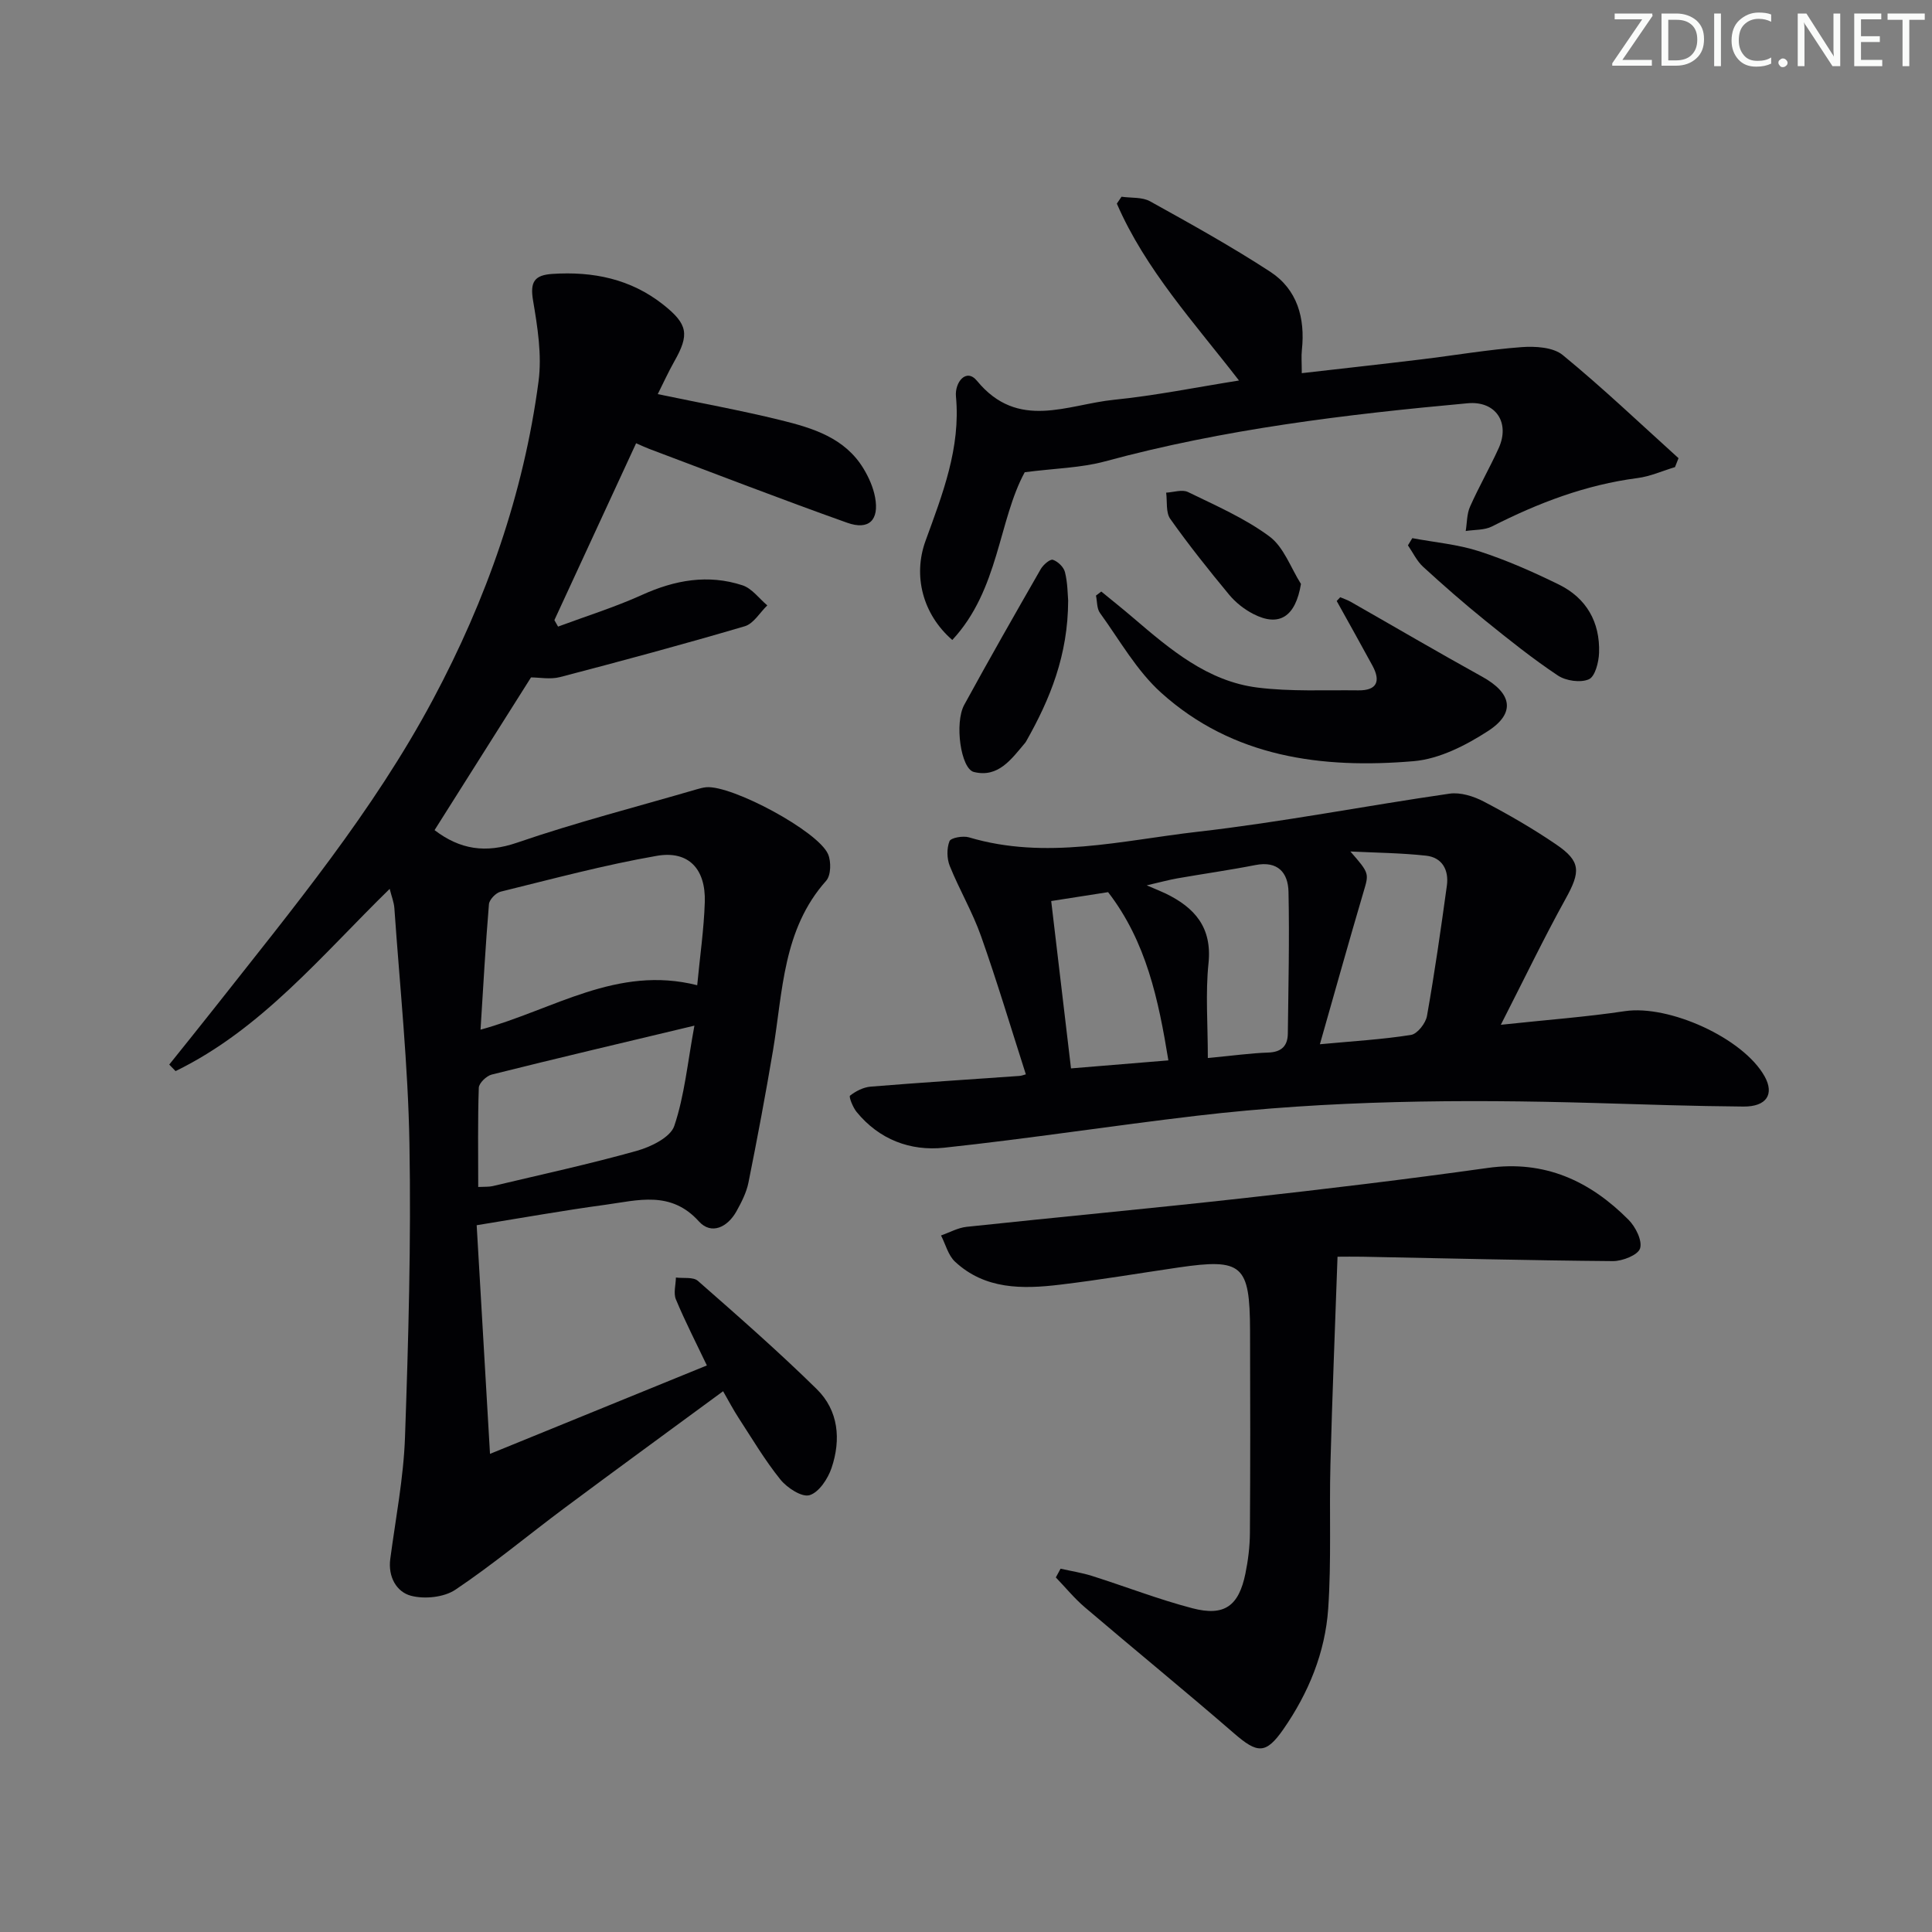 <svg enable-background="new 0 0 400 400" viewBox="0 0 400 400" xmlns="http://www.w3.org/2000/svg"><rect x="0" y="0" width="400" height="400" fill="#808080" stroke="none"/><g fill="#fafbfa"><path d="m342.2 3.2-6.3 9.2h6.1v1.2h-8.2v-.5l6.2-9.1h-5.7v-1.2h7.8v.4z"/><path d="m344 13.7v-10.9h3.1c1.6 0 3 .5 4.1 1.4 1.1 1 1.6 2.2 1.6 3.9s-.5 3-1.6 4-2.5 1.5-4.2 1.5h-3zm1.4-9.6v8.4h1.6c1.4 0 2.5-.4 3.2-1.1.8-.8 1.2-1.8 1.2-3.2s-.4-2.4-1.2-3.1-1.8-1-3.1-1z"/><path d="m356.3 2.8v10.9h-1.4v-10.9z"/><path d="m366.6 13.2c-.8.4-1.8.6-3 .6-1.6 0-2.8-.5-3.7-1.5s-1.4-2.3-1.4-3.9c0-1.7.5-3.2 1.6-4.2s2.4-1.6 4-1.6c1 0 1.9.1 2.6.4v1.5c-.8-.4-1.6-.6-2.6-.6-1.2 0-2.2.4-3 1.2s-1.1 1.9-1.1 3.3c0 1.3.4 2.3 1.1 3.1s1.6 1.1 2.8 1.1c1.1 0 2-.2 2.8-.7v1.3z"/><path d="m368.2 13c0-.3.1-.5.3-.6.2-.2.4-.3.6-.3.3 0 .5.1.7.3s.3.4.3.6-.1.5-.3.6c-.2.2-.4.3-.7.3s-.5-.1-.6-.3c-.2-.2-.3-.4-.3-.6z"/><path d="m381.1 13.7h-1.7l-5.5-8.4c-.2-.2-.3-.5-.4-.7 0 .2.1.8.1 1.5v7.6h-1.4v-10.9h1.8l5.3 8.3c.3.4.4.6.4.8 0-.3-.1-.8-.1-1.6v-7.5h1.4v10.9z"/><path d="m389.7 13.7h-5.8v-10.9h5.6v1.2h-4.2v3.5h3.9v1.2h-3.9v3.7h4.4z"/><path d="m398.4 4.1h-3.1v9.6h-1.4v-9.6h-3.1v-1.3h7.7v1.3z"/></g><path d="m98.69 253.67c.91 15.58 1.8 30.92 2.76 47.34 15.7-6.4 30.09-12.27 44.9-18.31-2.27-4.76-4.52-9.14-6.41-13.67-.54-1.29-.03-3.01 0-4.53 1.54.2 3.58-.16 4.55.69 8.34 7.32 16.7 14.64 24.61 22.41 4.53 4.45 5.04 10.46 3.07 16.31-.75 2.24-2.61 5.06-4.56 5.65-1.59.48-4.64-1.51-6.03-3.23-3.22-3.99-5.86-8.47-8.67-12.78-1.08-1.66-2-3.42-3.2-5.51-11.11 8.17-21.95 16.07-32.72 24.09-7.59 5.65-14.86 11.74-22.7 17-2.37 1.59-6.4 2-9.22 1.25-2.98-.8-4.76-3.92-4.27-7.61 1.11-8.38 2.75-16.76 3.05-25.18.71-20.26 1.28-40.56.92-60.82-.28-16.26-1.99-32.51-3.12-48.75-.09-1.24-.59-2.46-.97-3.99-14.13 13.8-26.55 29.07-44.33 37.73-.44-.45-.87-.9-1.31-1.35 3.13-3.91 6.28-7.81 9.38-11.74 16.16-20.52 32.85-40.67 45.23-63.86 11.05-20.69 18.77-42.57 21.85-65.86.72-5.46-.21-11.25-1.14-16.76-.64-3.82.27-5.23 4-5.48 8.43-.55 16.23 1.03 22.98 6.38 5.09 4.04 5.43 6.17 2.26 11.75-1.22 2.16-2.25 4.43-3.42 6.76 8.7 1.82 17.14 3.34 25.46 5.39 6.62 1.63 13.28 3.64 17.14 10.03 1.1 1.82 2.02 3.89 2.4 5.96.87 4.7-1.28 6.85-5.78 5.25-13.74-4.89-27.34-10.16-40.98-15.29-.75-.28-1.48-.63-2.72-1.17-5.71 12.35-11.31 24.49-16.92 36.62.25.45.51.89.76 1.34 5.8-2.16 11.75-4.01 17.38-6.56 6.81-3.09 13.68-4.32 20.8-1.99 1.96.64 3.44 2.73 5.14 4.16-1.54 1.48-2.84 3.79-4.67 4.32-12.68 3.74-25.45 7.18-38.23 10.52-2.02.53-4.3.07-6.02.07-6.75 10.69-13.36 21.16-19.97 31.62 5.28 4.02 10.57 4.84 17.1 2.59 12.22-4.2 24.79-7.42 37.21-11.05.63-.18 1.28-.36 1.94-.42 5.27-.47 23.12 9.05 25.22 13.85.67 1.54.61 4.39-.39 5.51-9 10.09-8.96 22.88-11 35.08-1.54 9.16-3.26 18.3-5.09 27.41-.42 2.07-1.44 4.07-2.48 5.94-1.83 3.29-5.19 4.96-7.78 2.1-5.81-6.45-12.65-4.36-19.39-3.44-8.52 1.15-16.99 2.67-26.62 4.23zm45.66-49.69c.57-6.01 1.39-11.6 1.57-17.2.22-6.86-3.35-10.73-9.93-9.59-10.88 1.89-21.6 4.78-32.34 7.42-.99.24-2.34 1.65-2.42 2.6-.71 8.48-1.17 16.99-1.74 25.97 15.07-4.1 28.24-13.41 44.86-9.2zm-45.34 41.77c1.39-.07 2.22 0 2.99-.18 9.96-2.37 19.98-4.54 29.83-7.3 2.93-.82 6.97-2.79 7.77-5.15 2.12-6.28 2.74-13.05 4.17-20.77-14.99 3.58-28.51 6.76-41.97 10.13-1.09.27-2.63 1.76-2.67 2.73-.23 6.77-.12 13.56-.12 20.54z" fill="#010104"/><path d="m212.39 222.43c-3.15-9.81-5.98-19.3-9.28-28.62-1.76-4.98-4.49-9.61-6.47-14.52-.61-1.52-.65-3.63-.06-5.13.28-.71 2.79-1.16 4.02-.8 15.91 4.75 31.66.64 47.34-1.15 17.46-1.99 34.75-5.38 52.16-7.89 2.26-.33 4.99.53 7.09 1.63 5.14 2.69 10.2 5.61 14.99 8.88 5.17 3.52 5.07 5.65 1.95 11.28-4.47 8.08-8.48 16.42-13.4 26.06 9.74-1.04 17.75-1.63 25.67-2.82 9.14-1.37 24.52 5.56 28.95 13.51 2.04 3.67.42 6.28-4.39 6.24-10.31-.08-20.62-.44-30.92-.74-27.46-.79-54.9-.57-82.22 2.64-17.46 2.05-34.85 4.75-52.33 6.62-7 .75-13.48-1.68-18.16-7.43-.76-.94-1.62-3.13-1.34-3.35 1.19-.93 2.75-1.73 4.23-1.86 10.27-.84 20.55-1.49 30.83-2.22.45-.02.91-.22 1.34-.33zm67.19-46.14c4.02 4.59 3.85 4.54 2.7 8.45-3.03 10.25-5.9 20.56-9.01 31.46 6.72-.63 12.84-.98 18.86-1.93 1.32-.21 3.05-2.42 3.31-3.93 1.59-8.96 2.88-17.97 4.12-26.99.44-3.2-.95-5.82-4.3-6.19-5.2-.57-10.45-.61-15.68-.87zm-29.51 42.76c5.32-.5 8.91-1.01 12.51-1.13 2.73-.09 4.02-1.37 4.05-3.91.12-9.8.35-19.6.14-29.39-.09-3.94-2.21-6.43-6.85-5.52-5.36 1.05-10.77 1.81-16.14 2.75-1.76.31-3.49.79-6.36 1.45 2.12.91 3.03 1.27 3.91 1.69 6.02 2.92 9.64 7.01 8.88 14.43-.65 6.21-.14 12.53-.14 19.63zm-28.33 2.15c6.64-.55 13.23-1.09 20.16-1.66-2.05-12.54-4.55-24.54-12.48-34.83-3.56.56-7.43 1.16-11.78 1.84 1.36 11.41 2.69 22.69 4.1 34.65z" fill="#010104"/><path d="m219.58 324.78c2.16.49 4.38.83 6.48 1.49 6.95 2.2 13.77 4.86 20.81 6.7 6.62 1.73 9.6-.45 10.98-7.18.56-2.74.91-5.58.93-8.38.09-13.99.08-27.98.03-41.97-.05-13.61-1.61-14.95-14.83-13.02-8.2 1.2-16.38 2.59-24.61 3.57-7.7.92-15.44 1-21.64-4.77-1.42-1.32-1.96-3.6-2.9-5.43 1.77-.62 3.5-1.6 5.32-1.79 19.15-2.04 38.33-3.82 57.47-5.95 16.82-1.87 33.63-3.89 50.39-6.24 11.81-1.66 21.17 2.69 29.17 10.74 1.45 1.46 2.88 4.31 2.38 5.92-.43 1.37-3.65 2.64-5.62 2.63-17.29-.14-34.58-.58-51.88-.91-1.81-.04-3.62 0-5.14 0-.51 14.64-1.1 28.84-1.47 43.04-.26 9.94.22 19.92-.46 29.82-.62 9.06-4.06 17.45-9.26 24.94-3.67 5.29-5.42 5.06-10.27.85-10.18-8.82-20.62-17.34-30.87-26.08-2.17-1.85-4-4.1-5.99-6.17.33-.61.65-1.21.98-1.81z" fill="#010104"/><path d="m197.16 132.5c-6.14-5.33-8.16-13.3-5.55-20.49 3.52-9.69 7.31-19.26 6.31-29.93-.27-2.89 2.11-5.97 4.36-3.23 8.5 10.34 18.72 4.89 28.35 3.92 8.55-.86 17.01-2.58 25.89-3.99-9.25-11.97-19.35-22.94-25.29-36.62.32-.48.64-.96.97-1.43 1.99.29 4.27.04 5.91.95 8.4 4.66 16.82 9.33 24.86 14.57 5.63 3.67 7.28 9.61 6.57 16.21-.14 1.3-.02 2.62-.02 4.8 8.37-.96 16.55-1.86 24.72-2.85 6.92-.84 13.81-2.02 20.76-2.54 2.84-.21 6.56 0 8.55 1.64 8.27 6.78 16.03 14.18 23.97 21.35-.24.62-.49 1.24-.73 1.85-2.59.78-5.13 1.93-7.77 2.27-10.71 1.39-20.56 5.15-30.11 10.01-1.57.8-3.62.66-5.45.95.28-1.69.22-3.54.9-5.05 1.82-4.1 4.06-8 5.92-12.09 2.4-5.27-.58-9.84-6.41-9.31-25.29 2.31-50.46 5.35-75.07 12.03-4.97 1.35-10.29 1.43-16.64 2.25-5.45 9.99-5.32 24.35-15 34.73z" fill="#010104"/><path d="m277.48 123.65c.71.31 1.47.55 2.14.93 9.09 5.18 18.11 10.47 27.26 15.53 6.12 3.38 6.99 7.48 1.22 11.23-4.6 2.98-10.09 5.79-15.39 6.25-19 1.62-37.45-.77-52.32-14.18-5.07-4.57-8.58-10.88-12.65-16.5-.67-.92-.57-2.38-.83-3.6.37-.28.73-.56 1.1-.84 2.22 1.82 4.47 3.61 6.65 5.48 7.63 6.52 15.38 13.13 25.75 14.41 6.86.85 13.87.48 20.81.57 3.9.05 4.67-1.91 2.93-5.12-2.43-4.48-4.93-8.92-7.4-13.38.24-.26.49-.52.73-.78z" fill="#010104"/><path d="m292.4 111.42c4.63.87 9.41 1.28 13.86 2.72 5.65 1.83 11.14 4.26 16.48 6.88 5.71 2.8 8.54 7.78 8.33 14.12-.06 1.94-.82 4.93-2.11 5.5-1.74.76-4.76.33-6.43-.79-5.24-3.49-10.18-7.45-15.08-11.41-4.39-3.55-8.65-7.28-12.81-11.09-1.31-1.2-2.11-2.95-3.14-4.44.3-.5.6-.99.9-1.49z" fill="#010104"/><path d="m221.15 124.32c-.02 11.33-3.75 20.45-8.71 29.19-.08.14-.18.28-.29.4-2.78 3.29-5.49 7.17-10.52 5.92-2.72-.68-4.04-10.15-2-13.89 5.16-9.45 10.5-18.8 15.86-28.14.51-.88 1.92-2.09 2.5-1.9 1.03.34 2.25 1.51 2.5 2.56.56 2.22.55 4.58.66 5.86z" fill="#010104"/><path d="m269.35 120.9c-1.12 6.77-4.48 8.98-9.86 6.22-1.87-.96-3.66-2.37-5-3.98-4.23-5.11-8.37-10.3-12.2-15.71-.95-1.34-.6-3.59-.85-5.43 1.52-.08 3.32-.72 4.52-.13 5.76 2.81 11.77 5.42 16.87 9.2 2.97 2.2 4.4 6.48 6.52 9.83z" fill="#010104"/></svg>